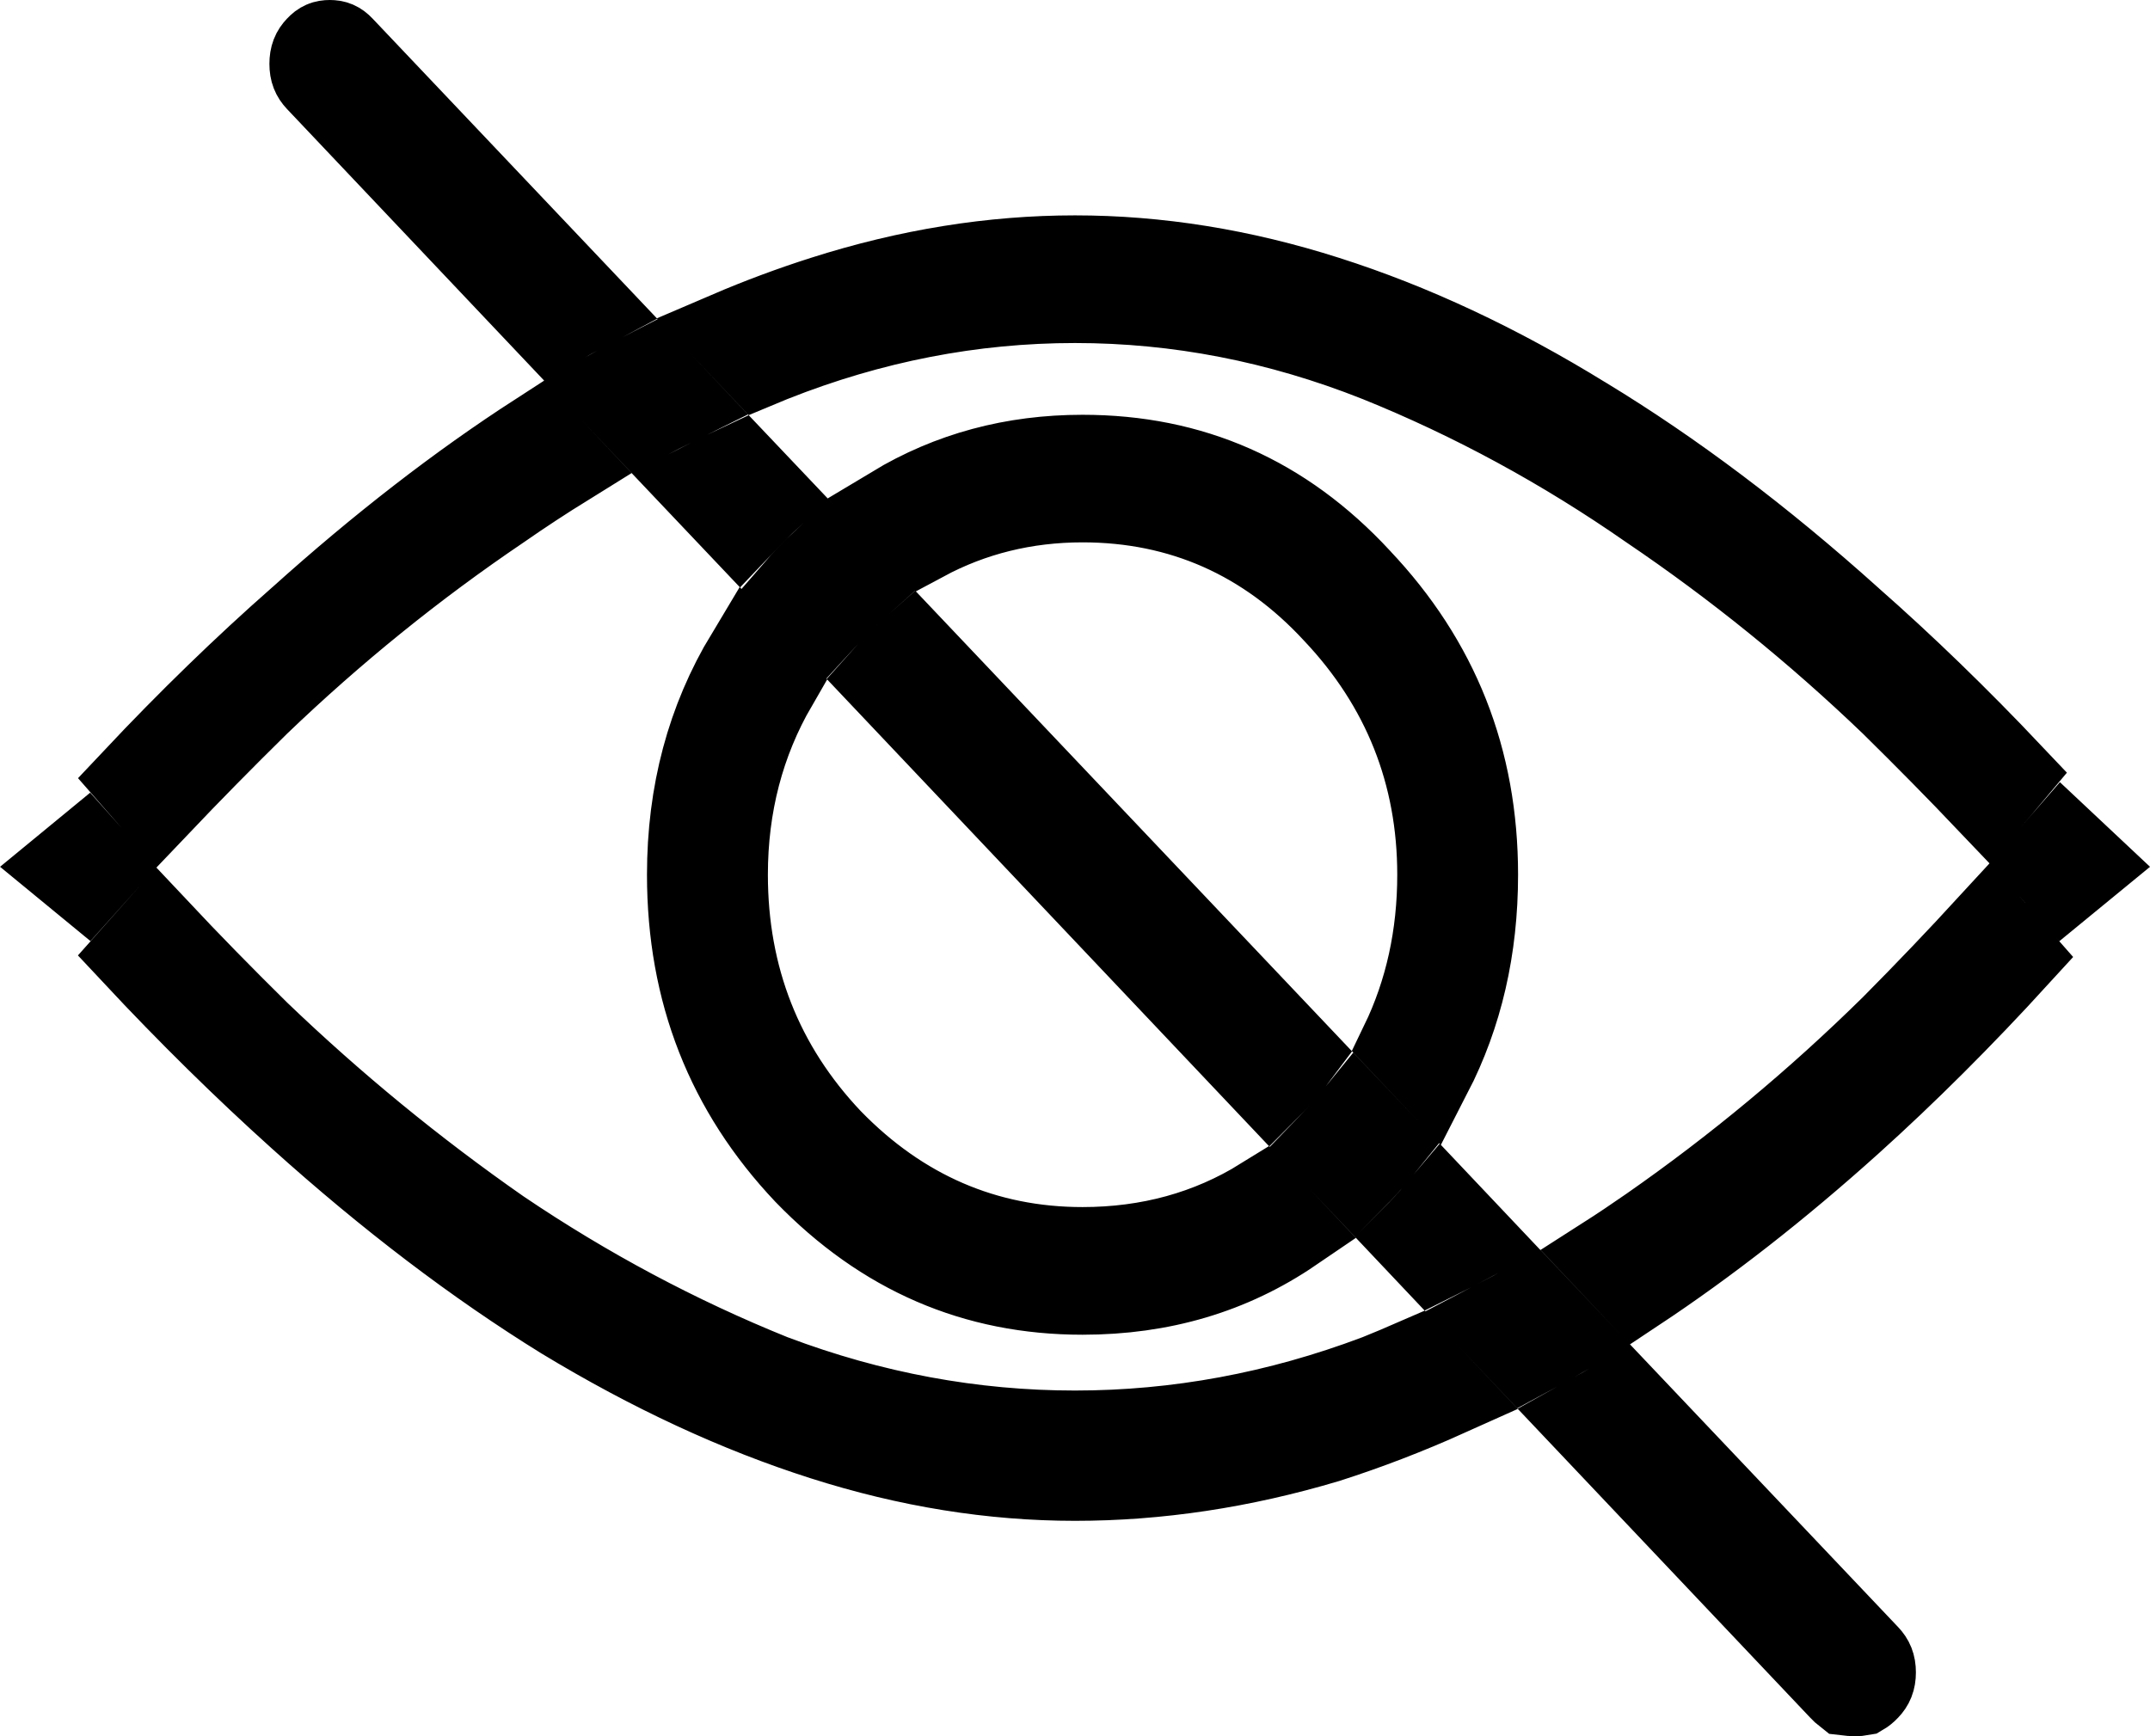 <svg width="26" height="21" viewBox="0 0 26 21" fill="none" xmlns="http://www.w3.org/2000/svg">
<path d="M8.324 10.58C8.324 9.591 8.56 8.709 9.034 7.922L9.383 8.291C8.986 8.976 8.786 9.742 8.786 10.58C8.786 11.82 9.208 12.898 10.049 13.786L10.049 13.786L10.054 13.791C10.895 14.655 11.915 15.1 13.091 15.1C13.895 15.1 14.622 14.899 15.263 14.502L15.63 14.89C14.889 15.395 14.046 15.644 13.091 15.644C11.792 15.644 10.683 15.167 9.738 14.191C8.795 13.193 8.324 11.999 8.324 10.58ZM9.014 6.313C8.993 6.336 8.972 6.358 8.951 6.38L8.46 5.862C8.619 5.78 8.778 5.702 8.939 5.627L9.311 6.019C9.21 6.112 9.111 6.211 9.014 6.313ZM9.179 4.427L8.8 4.027C9.187 3.861 9.572 3.718 9.955 3.596C10.985 3.267 12 3.105 13 3.105C14 3.105 15.015 3.267 16.045 3.596C17.077 3.925 18.116 4.411 19.161 5.056L19.161 5.056L19.165 5.058C20.23 5.705 21.301 6.511 22.378 7.479L22.378 7.479L22.382 7.483C23.029 8.052 23.677 8.68 24.326 9.366C24.233 9.477 24.138 9.588 24.042 9.699C23.672 9.31 23.284 8.917 22.88 8.519L22.88 8.519L22.876 8.515C21.963 7.639 20.988 6.85 19.951 6.148C18.907 5.421 17.809 4.824 16.658 4.36L16.655 4.359C15.462 3.886 14.243 3.649 13 3.649C11.757 3.649 10.538 3.886 9.345 4.359L9.345 4.359L9.342 4.36C9.288 4.382 9.234 4.404 9.179 4.427ZM9.74 7.001C9.825 6.911 9.911 6.826 9.999 6.744L10.35 7.114C10.247 7.206 10.147 7.303 10.049 7.407C10.028 7.429 10.007 7.451 9.986 7.474L9.641 7.109C9.673 7.072 9.706 7.036 9.74 7.001ZM16.047 13.876C16.076 13.846 16.105 13.817 16.134 13.786C16.225 13.689 16.312 13.59 16.394 13.489L16.739 13.853C16.646 13.968 16.547 14.082 16.442 14.192C16.427 14.209 16.41 14.226 16.394 14.242L16.047 13.876ZM8.216 4.865C8.058 4.943 7.902 5.024 7.746 5.107L7.382 4.723C7.537 4.637 7.692 4.554 7.847 4.475L8.216 4.865ZM10.775 8.094C10.861 8.003 10.949 7.919 11.038 7.84L15.698 12.755C15.61 12.873 15.513 12.988 15.407 13.099C15.391 13.116 15.375 13.133 15.359 13.149L10.676 8.202C10.708 8.166 10.741 8.13 10.775 8.094ZM16.948 12.619C17.247 12.001 17.397 11.319 17.397 10.58C17.397 9.36 16.973 8.295 16.136 7.409C15.313 6.517 14.289 6.06 13.091 6.06C12.396 6.06 11.756 6.22 11.175 6.532L10.8 6.136C11.489 5.721 12.251 5.517 13.091 5.517C14.41 5.517 15.517 6.003 16.439 6.997L16.439 6.997L16.442 7.001C17.389 8 17.858 9.184 17.858 10.58C17.858 11.471 17.673 12.272 17.302 12.993L16.948 12.619ZM17.433 14.584L17.819 14.992C17.66 15.077 17.5 15.16 17.338 15.24L17.082 14.969C17.111 14.94 17.14 14.91 17.169 14.88C17.261 14.783 17.349 14.684 17.433 14.584ZM16.658 16.64C16.809 16.579 16.959 16.516 17.108 16.451L17.508 16.874C17.021 17.093 16.534 17.28 16.049 17.435C15.018 17.743 14.002 17.895 13 17.895C12 17.895 10.985 17.733 9.955 17.404C8.922 17.075 7.873 16.589 6.807 15.943C5.761 15.296 4.699 14.49 3.623 13.521C2.956 12.921 2.287 12.263 1.618 11.547C1.71 11.443 1.804 11.338 1.899 11.232C2.288 11.646 2.695 12.062 3.12 12.481L3.12 12.481L3.124 12.485C4.036 13.36 5.01 14.159 6.047 14.882L6.047 14.882L6.053 14.886C7.096 15.591 8.193 16.176 9.342 16.64L9.342 16.64L9.353 16.644C10.544 17.093 11.761 17.319 13 17.319C14.239 17.319 15.456 17.093 16.647 16.644L16.647 16.644L16.658 16.64ZM22.253 20.431L19.159 17.163C19.314 17.077 19.47 16.988 19.625 16.896L22.592 20.025C22.643 20.079 22.669 20.136 22.669 20.228C22.669 20.32 22.643 20.378 22.592 20.431C22.566 20.459 22.54 20.479 22.516 20.493C22.489 20.498 22.463 20.5 22.438 20.5C22.398 20.5 22.359 20.497 22.318 20.492C22.3 20.478 22.278 20.458 22.253 20.431ZM18.918 16.151C18.761 16.241 18.604 16.328 18.448 16.412L18.056 15.998C18.215 15.915 18.373 15.83 18.531 15.742L18.918 16.151ZM24.4 11.568C23.724 12.308 23.05 12.98 22.378 13.585C21.51 14.366 20.646 15.041 19.785 15.612L19.409 15.214C19.592 15.097 19.773 14.975 19.953 14.85C20.992 14.126 21.967 13.315 22.88 12.416L22.88 12.416L22.884 12.412C23.292 12.001 23.683 11.591 24.057 11.184C24.174 11.313 24.288 11.44 24.4 11.568ZM24.959 10.692C24.883 10.606 24.806 10.521 24.727 10.435C24.801 10.35 24.874 10.265 24.947 10.181L25.243 10.459L24.959 10.692ZM3.12 8.519C2.697 8.935 2.292 9.347 1.905 9.754C1.808 9.644 1.713 9.534 1.618 9.425C2.286 8.715 2.953 8.068 3.618 7.483L3.618 7.483L3.623 7.479C4.595 6.604 5.556 5.861 6.503 5.249L6.854 5.62C6.583 5.788 6.314 5.964 6.05 6.148C5.012 6.85 4.037 7.639 3.124 8.515L3.124 8.515L3.12 8.519ZM1.036 10.28C1.098 10.35 1.159 10.42 1.222 10.49C1.161 10.558 1.101 10.625 1.041 10.692L0.788 10.484L1.036 10.28ZM7.132 3.721C6.979 3.802 6.827 3.887 6.674 3.975L3.834 0.975C3.783 0.921 3.758 0.864 3.758 0.772C3.758 0.68 3.783 0.622 3.834 0.569C3.883 0.516 3.925 0.5 3.988 0.5C4.051 0.5 4.093 0.516 4.143 0.569L4.143 0.569L7.132 3.721Z" fill="#23232E" stroke="black"/>
</svg>
